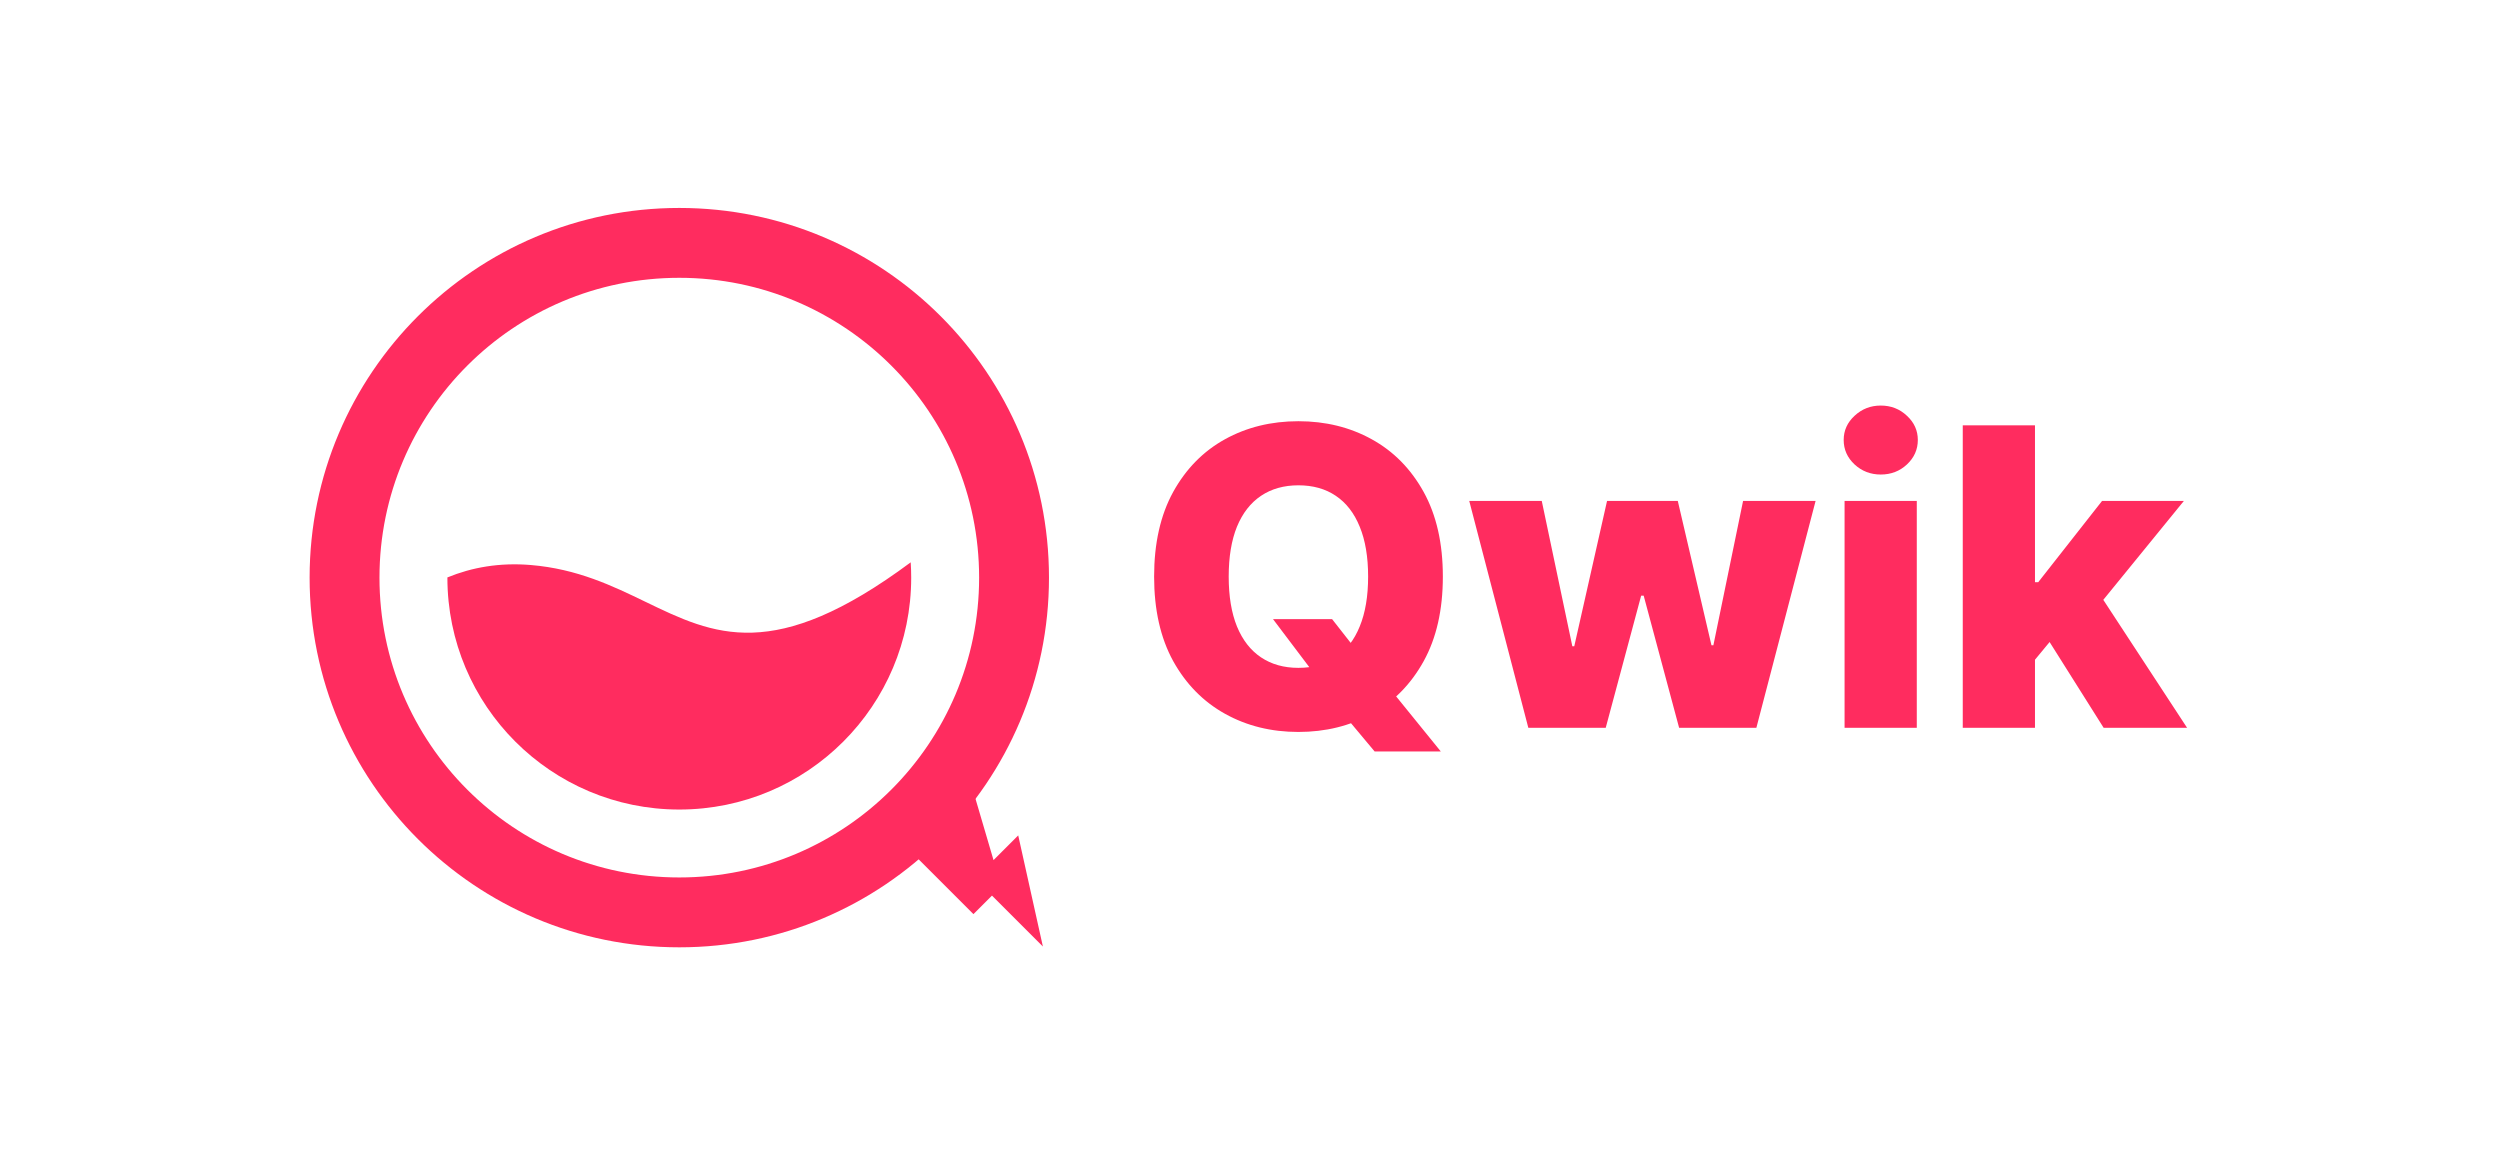 <svg width="1082" height="500" viewBox="0 0 1082 500" fill="none" xmlns="http://www.w3.org/2000/svg">
<path d="M550.957 267.955H576.526L587.392 281.825L601.646 298.189L623.571 325.227H594.935L579.594 306.882L570.517 293.842L550.957 267.955ZM624.466 249.545C624.466 263.949 621.696 276.158 616.156 286.172C610.616 296.186 603.116 303.793 593.656 308.991C584.239 314.19 573.67 316.79 561.952 316.79C550.19 316.79 539.601 314.169 530.183 308.928C520.766 303.686 513.287 296.08 507.747 286.108C502.25 276.094 499.501 263.906 499.501 249.545C499.501 235.142 502.25 222.933 507.747 212.919C513.287 202.905 520.766 195.298 530.183 190.099C539.601 184.901 550.19 182.301 561.952 182.301C573.67 182.301 584.239 184.901 593.656 190.099C603.116 195.298 610.616 202.905 616.156 212.919C621.696 222.933 624.466 235.142 624.466 249.545ZM592.122 249.545C592.122 241.023 590.908 233.821 588.479 227.94C586.092 222.06 582.641 217.607 578.124 214.581C573.649 211.555 568.259 210.043 561.952 210.043C555.688 210.043 550.297 211.555 545.78 214.581C541.263 217.607 537.79 222.06 535.361 227.94C532.974 233.821 531.781 241.023 531.781 249.545C531.781 258.068 532.974 265.27 535.361 271.151C537.79 277.031 541.263 281.484 545.78 284.51C550.297 287.536 555.688 289.048 561.952 289.048C568.259 289.048 573.649 287.536 578.124 284.51C582.641 281.484 586.092 277.031 588.479 271.151C590.908 265.27 592.122 258.068 592.122 249.545ZM661.46 315L635.892 216.818H667.277L680.508 279.716H681.339L695.529 216.818H726.147L740.721 279.268H741.552L754.4 216.818H785.785L760.153 315H726.723L711.382 257.791H710.295L694.954 315H661.46ZM798.33 315V216.818H829.587V315H798.33ZM813.99 205.376C809.601 205.376 805.83 203.928 802.676 201.03C799.523 198.089 797.946 194.553 797.946 190.419C797.946 186.328 799.523 182.834 802.676 179.936C805.83 176.996 809.601 175.526 813.99 175.526C818.422 175.526 822.193 176.996 825.304 179.936C828.457 182.834 830.034 186.328 830.034 190.419C830.034 194.553 828.457 198.089 825.304 201.03C822.193 203.928 818.422 205.376 813.99 205.376ZM877.671 289.24L877.799 251.974H882.145L909.759 216.818H945.171L904.134 267.188H895.888L877.671 289.24ZM849.482 315V184.091H880.739V315H849.482ZM910.462 315L884.766 274.219L905.348 252.038L946.577 315H910.462Z" fill="#FF2C5F"/>
<path fill-rule="evenodd" clip-rule="evenodd" d="M294 410C382.366 410 454 338.366 454 250C454 161.634 382.366 90 294 90C205.634 90 134 161.634 134 250C134 338.366 205.634 410 294 410ZM294 379.764C365.667 379.764 423.764 321.667 423.764 250C423.764 178.333 365.667 120.236 294 120.236C222.333 120.236 164.236 178.333 164.236 250C164.236 321.667 222.333 379.764 294 379.764Z" fill="#FF2C5F"/>
<path fill-rule="evenodd" clip-rule="evenodd" d="M294 350.368C349.431 350.368 394.367 305.431 394.367 250C394.367 247.775 394.295 245.566 394.152 243.377C334.953 287.358 309.068 274.837 279.366 260.47C265.085 253.562 249.921 246.227 229.748 244.541C216.246 243.412 204.262 245.535 193.633 249.912C193.633 249.941 193.633 249.971 193.633 250C193.633 305.431 238.569 350.368 294 350.368Z" fill="#FF2C5F"/>
<path d="M394.367 368.694L421.306 395.632L429.323 387.615L451.364 409.655L440.684 361.56L429.994 372.25L421.093 341.969L394.367 368.694Z" fill="#FF2C5F"/>
</svg>
